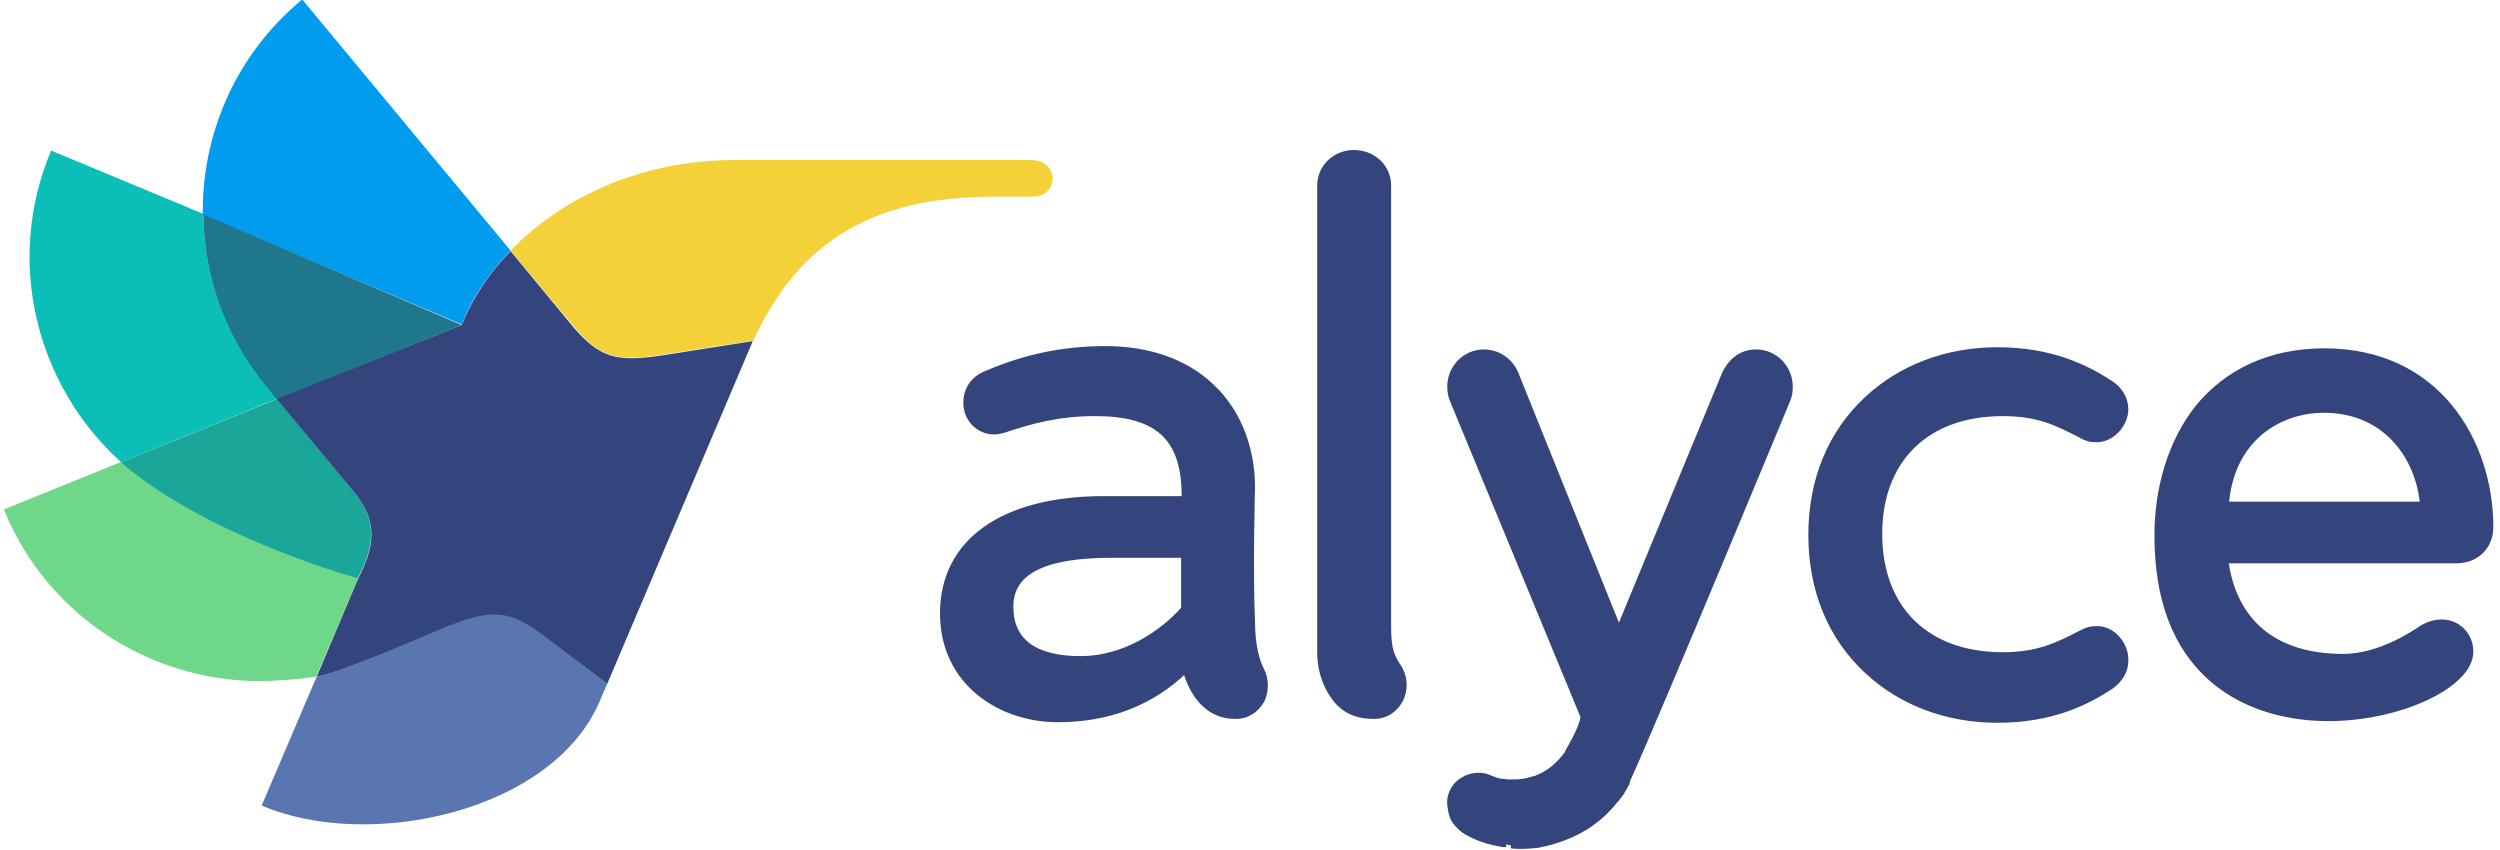 <svg version="1.1" id="Layer_1" xmlns="http://www.w3.org/2000/svg"  x="0px" y="0px" viewBox="0 0 450 153" style="enable-background:new 0 0 450 153;" xml:space="preserve">
<style type="text/css">
.st0 {
    fill-rule: evenodd;
    clip-rule: evenodd;
    fill: #6FD78A;
}
.st1 {
    fill-rule: evenodd;
    clip-rule: evenodd;
    fill: #0CBEB8;
}
.st2 {
    fill-rule: evenodd;
    clip-rule: evenodd;
    fill: #1AA799;
}
.st3 {
    fill-rule: evenodd;
    clip-rule: evenodd;
    fill: #F4D138;
}
.st4 {
    fill-rule: evenodd;
    clip-rule: evenodd;
    fill: #029CEF;
}
.st5 {
    fill-rule: evenodd;
    clip-rule: evenodd;
    fill: #1E778B;
}
.st6 {
    fill-rule: evenodd;
    clip-rule: evenodd;
    fill: #5A76B1;
}
.st7 {
    fill-rule: evenodd;
    clip-rule: evenodd;
    fill: #33457C;
}
.st8 {
    fill: #33457C;
    stroke: #33457C;
    stroke-miterlimit: 10;
}
</style>
<g>
<path class="st0" d="M64.5,104.1c0,0-23.3-6.3-38.8-17.9c0,0-3-2.3-3.8-3.1L0.7,91.7c8.3,20.6,29.3,32.6,50.4,30.7
											c1.9-0.1,3.9-0.3,5.8-0.6L64.5,104.1z"/>
<path class="st1" d="M49.8,71.8l-2-2.5c-7.4-9-11.1-19.9-11.2-30.8L9.2,27.1C0.8,47,6.5,69.4,21.8,83.2L49.8,71.8z"/>
<path class="st2" d="M63.9,88.8l-14-17h0l0,0L21.8,83.2c0,0,0,0,0,0c0,0,0.1,0.1,0.1,0.1c1.1,1,2.3,1.9,3.5,2.8
											c15.6,11.6,38.9,18,39,18l0,0C67.2,98.6,68.2,94.2,63.9,88.8"/>
<path class="st3" d="M185.5,28.8h-53.2c-17.1,0-31.3,6.9-40.4,16.3c0,0,11.2,13.5,11.5,13.8c4.6,5.4,7.6,6.2,15.5,5
											c0,0,16.7-2.6,16.7-2.6l0,0l0,0c8.1-17.6,21.2-25.9,43.3-25.9h6.9C190.6,35.5,190.9,28.8,185.5,28.8"/>
<path class="st4" d="M83.1,58.4L83.1,58.4l0.4-0.9c1.8-4.3,4.7-8.5,8.4-12.4L54.4-0.1c-12,9.9-18.1,24.3-17.9,38.8L83.1,58.4z"/>
<path class="st5" d="M36.6,38.6C36.6,38.6,36.6,38.7,36.6,38.6c0.1,10.9,3.8,21.8,11.2,30.8l2,2.5l33.3-13.4L36.6,38.6z"/>
<path class="st6" d="M57,121.8L47.1,145c19.4,8.3,52.5,1.1,60.9-18.9c0,0,1-2.4,1.3-3c0,0-11.6-8.9-11.7-8.9
											c-5.6-4.2-8.5-5-16.7-1.7l-0.1,0C79.2,113.3,60.8,121.3,57,121.8L57,121.8z"/>
<path class="st7" d="M119,64c-8,1.2-11,0.4-15.7-5L91.9,45.2c-3.7,3.8-6.5,8-8.4,12.4l-0.4,0.9L49.8,71.8l14.1,17
											c4.3,5.4,3.4,9.7,0.6,15.3l0,0h0L57,121.8c3.9-0.5,22.3-8.5,23.8-9.2c0.1,0,0.1,0,0.1,0c8.3-3.3,11.2-2.4,16.9,1.8
											c0.9,0.7,11.5,8.7,11.5,8.7l26.2-61.7L119,64z"/>
<path class="st8" d="M448.3,94.9c0-15.2-9.4-31.7-29.9-31.7c-9.6,0-17.5,3.6-22.9,10.3c-4.6,5.9-7.2,14-7.2,22.9
											c0,11.5,3.3,20.1,9.8,25.8c6.7,5.8,15.1,7.1,21,7.1c12.9,0,25.6-6,25.6-12c0-3-2.3-5.3-5.2-5.3c-1.1,0-2.2,0.3-3.3,0.9
											c-5.2,3.5-10,5.3-14.5,5.3c-12.1,0-19.6-6.1-21.1-17.3h41.3C445.7,101,448.3,98.4,448.3,94.9z M400.7,90.8c0.9-11.8,9.5-17,17.6-17
											c11.3,0,17.1,8.7,17.8,17H400.7z"/>
<path class="st8" d="M377.5,113.2c-1,0-1.7,0.1-3,0.8c-4.1,2.1-7.6,3.9-14,3.9c-13.7,0-22.2-8.3-22.2-21.8
											c0-13.4,8.5-21.7,22.2-21.7c6.4,0,9.7,1.7,14,3.9c1.2,0.7,1.9,0.8,2.9,0.8c2.9,0,5.2-2.9,5.2-5.4c0-1.9-1-3.6-2.7-4.7
											c-4.3-2.8-10.6-6-20.4-6c-9,0-17.3,3.1-23.4,8.8c-6.6,6.1-10.1,14.6-10.1,24.5c0,9.9,3.5,18.4,10.1,24.5c6.1,5.7,14.4,8.8,23.4,8.8
											c9.9,0,16.1-3.2,20.4-6c1.7-1.2,2.7-2.8,2.7-4.7C382.7,116.1,380.4,113.2,377.5,113.2z"/>
<path class="st8" d="M227.1,120.7c-0.8-1.5-1.7-4.3-1.7-8.9c-0.4-9,0-23.9,0-24.1c0-6.6-2.2-12.7-6.3-17.1
											c-4.7-5.1-11.7-7.8-20.1-7.8c-7.5,0-14.4,1.4-21.6,4.5c-2.2,0.9-3.5,2.8-3.5,5.2c0,2.9,2.2,5.2,5.1,5.2c0.5,0,1-0.1,1.7-0.3
											c4.8-1.6,9.7-3,16.4-3c11.3,0,16.1,4.4,16.1,14.9v0.5h-14.5c-18.2,0-29,7.7-29,20.6c0,12.5,10.4,19.1,20.7,19.1
											c9.2,0,16.9-3,23-8.9c0.6,2.3,2.8,8.3,8.9,8.3c0.4,0,0.8,0,1.2-0.1c1.6-0.3,2.9-1.4,3.7-2.9C227.9,124.3,227.9,122.3,227.1,120.7z
											 M181.9,109.2c0-6.3,6-9.3,18.2-9.3h13v9.7c-3.9,4.4-10.7,9-18.6,9C186.2,118.6,181.9,115.4,181.9,109.2z"/>
<path class="st8" d="M272,152.2c0.6,0.1,1.2,0.1,1.8,0.1c1,0,2.1-0.1,3.1-0.2c0.1,0,0.2,0,0.3-0.1c1.2-0.2,2.3-0.5,3.4-0.9
											c0.2-0.1,0.4-0.1,0.6-0.2c3.9-1.4,7.1-3.7,9.7-7l0,0c0,0,0-0.1,0.1-0.1c0.3-0.4,0.7-0.9,0.9-1.2c0,0,0.1-0.1,0.1-0.2
											c0.3-0.5,0.6-1,0.8-1.4c0-0.1,0.1-0.2,0.1-0.3l0-0.1c0-0.1,0.1-0.2,0.1-0.3c0.1-0.3,0.3-0.6,0.4-0.9c5.4-12,28.2-67,28.4-67.5
											c0.3-0.7,0.4-1.5,0.4-2.3c0-3.4-2.7-6.2-6.1-6.2c-2.5,0-4.5,1.4-5.7,4l-19,46l-18.6-46.2c-1-2.3-3.2-3.8-5.7-3.8
											c-3.4,0-6.1,2.8-6.1,6.2c0,1.1,0.3,2.1,0.5,2.5l23.5,56.9c-0.2,2.2-3.1,6.8-3.1,6.9c-0.3,0.4-0.6,0.8-1,1.2l-0.1,0.1v0
											c-1.2,1.3-2.7,2.3-4.3,2.9c-0.1,0-0.2,0.1-0.3,0.1l0,0h0l-0.1,0c-0.7,0.2-1.3,0.4-2,0.5c-0.1,0-0.1,0-0.2,0
											c-0.6,0.1-1.2,0.1-1.8,0.1c-0.5,0-1,0-1.4-0.1l0,0l-0.1,0l-0.1,0h0l0,0c-0.3,0-0.5-0.1-0.7-0.1c-0.3-0.1-0.8-0.2-1.7-0.6
											c-0.6-0.3-1.3-0.4-2-0.4c-1.4,0-2.8,0.6-3.8,1.6c-0.9,1-1.4,2.2-1.3,3.5c0,0.2,0,0.4,0.1,0.6c0,0,0,0.1,0,0.2c0,0,0,0,0,0.1
											c0.2,1.2,0.5,1.9,1,2.5c0.5,0.6,1.1,1.2,1.8,1.6c1.7,1,3.6,1.7,5.7,2.1c0.5,0.1,1,0.2,1.4,0.2c0,0,0.1,0,0.1,0 M266.2,140.3
											C266.2,140.3,266.3,140.3,266.2,140.3C266.3,140.3,266.3,140.3,266.2,140.3C266.3,140.3,266.2,140.3,266.2,140.3z"/>
<path class="st8" d="M252.1,120.7L252.1,120.7L252.1,120.7l-0.2-0.4c-1.3-2-2-3.1-2-7.5V33.4c0-3.3-2.7-5.9-6.2-5.9
											c-3.4,0-6.1,2.6-6.1,5.9v84.1c0,2.4,0.6,4.7,1.7,6.7c1.3,2.3,3.3,4.7,7.9,4.7c0.4,0,0.8,0,1.2-0.1c1.6-0.3,2.9-1.4,3.7-2.9
											C252.9,124.3,252.9,122.3,252.1,120.7z"/>
</g>
</svg>